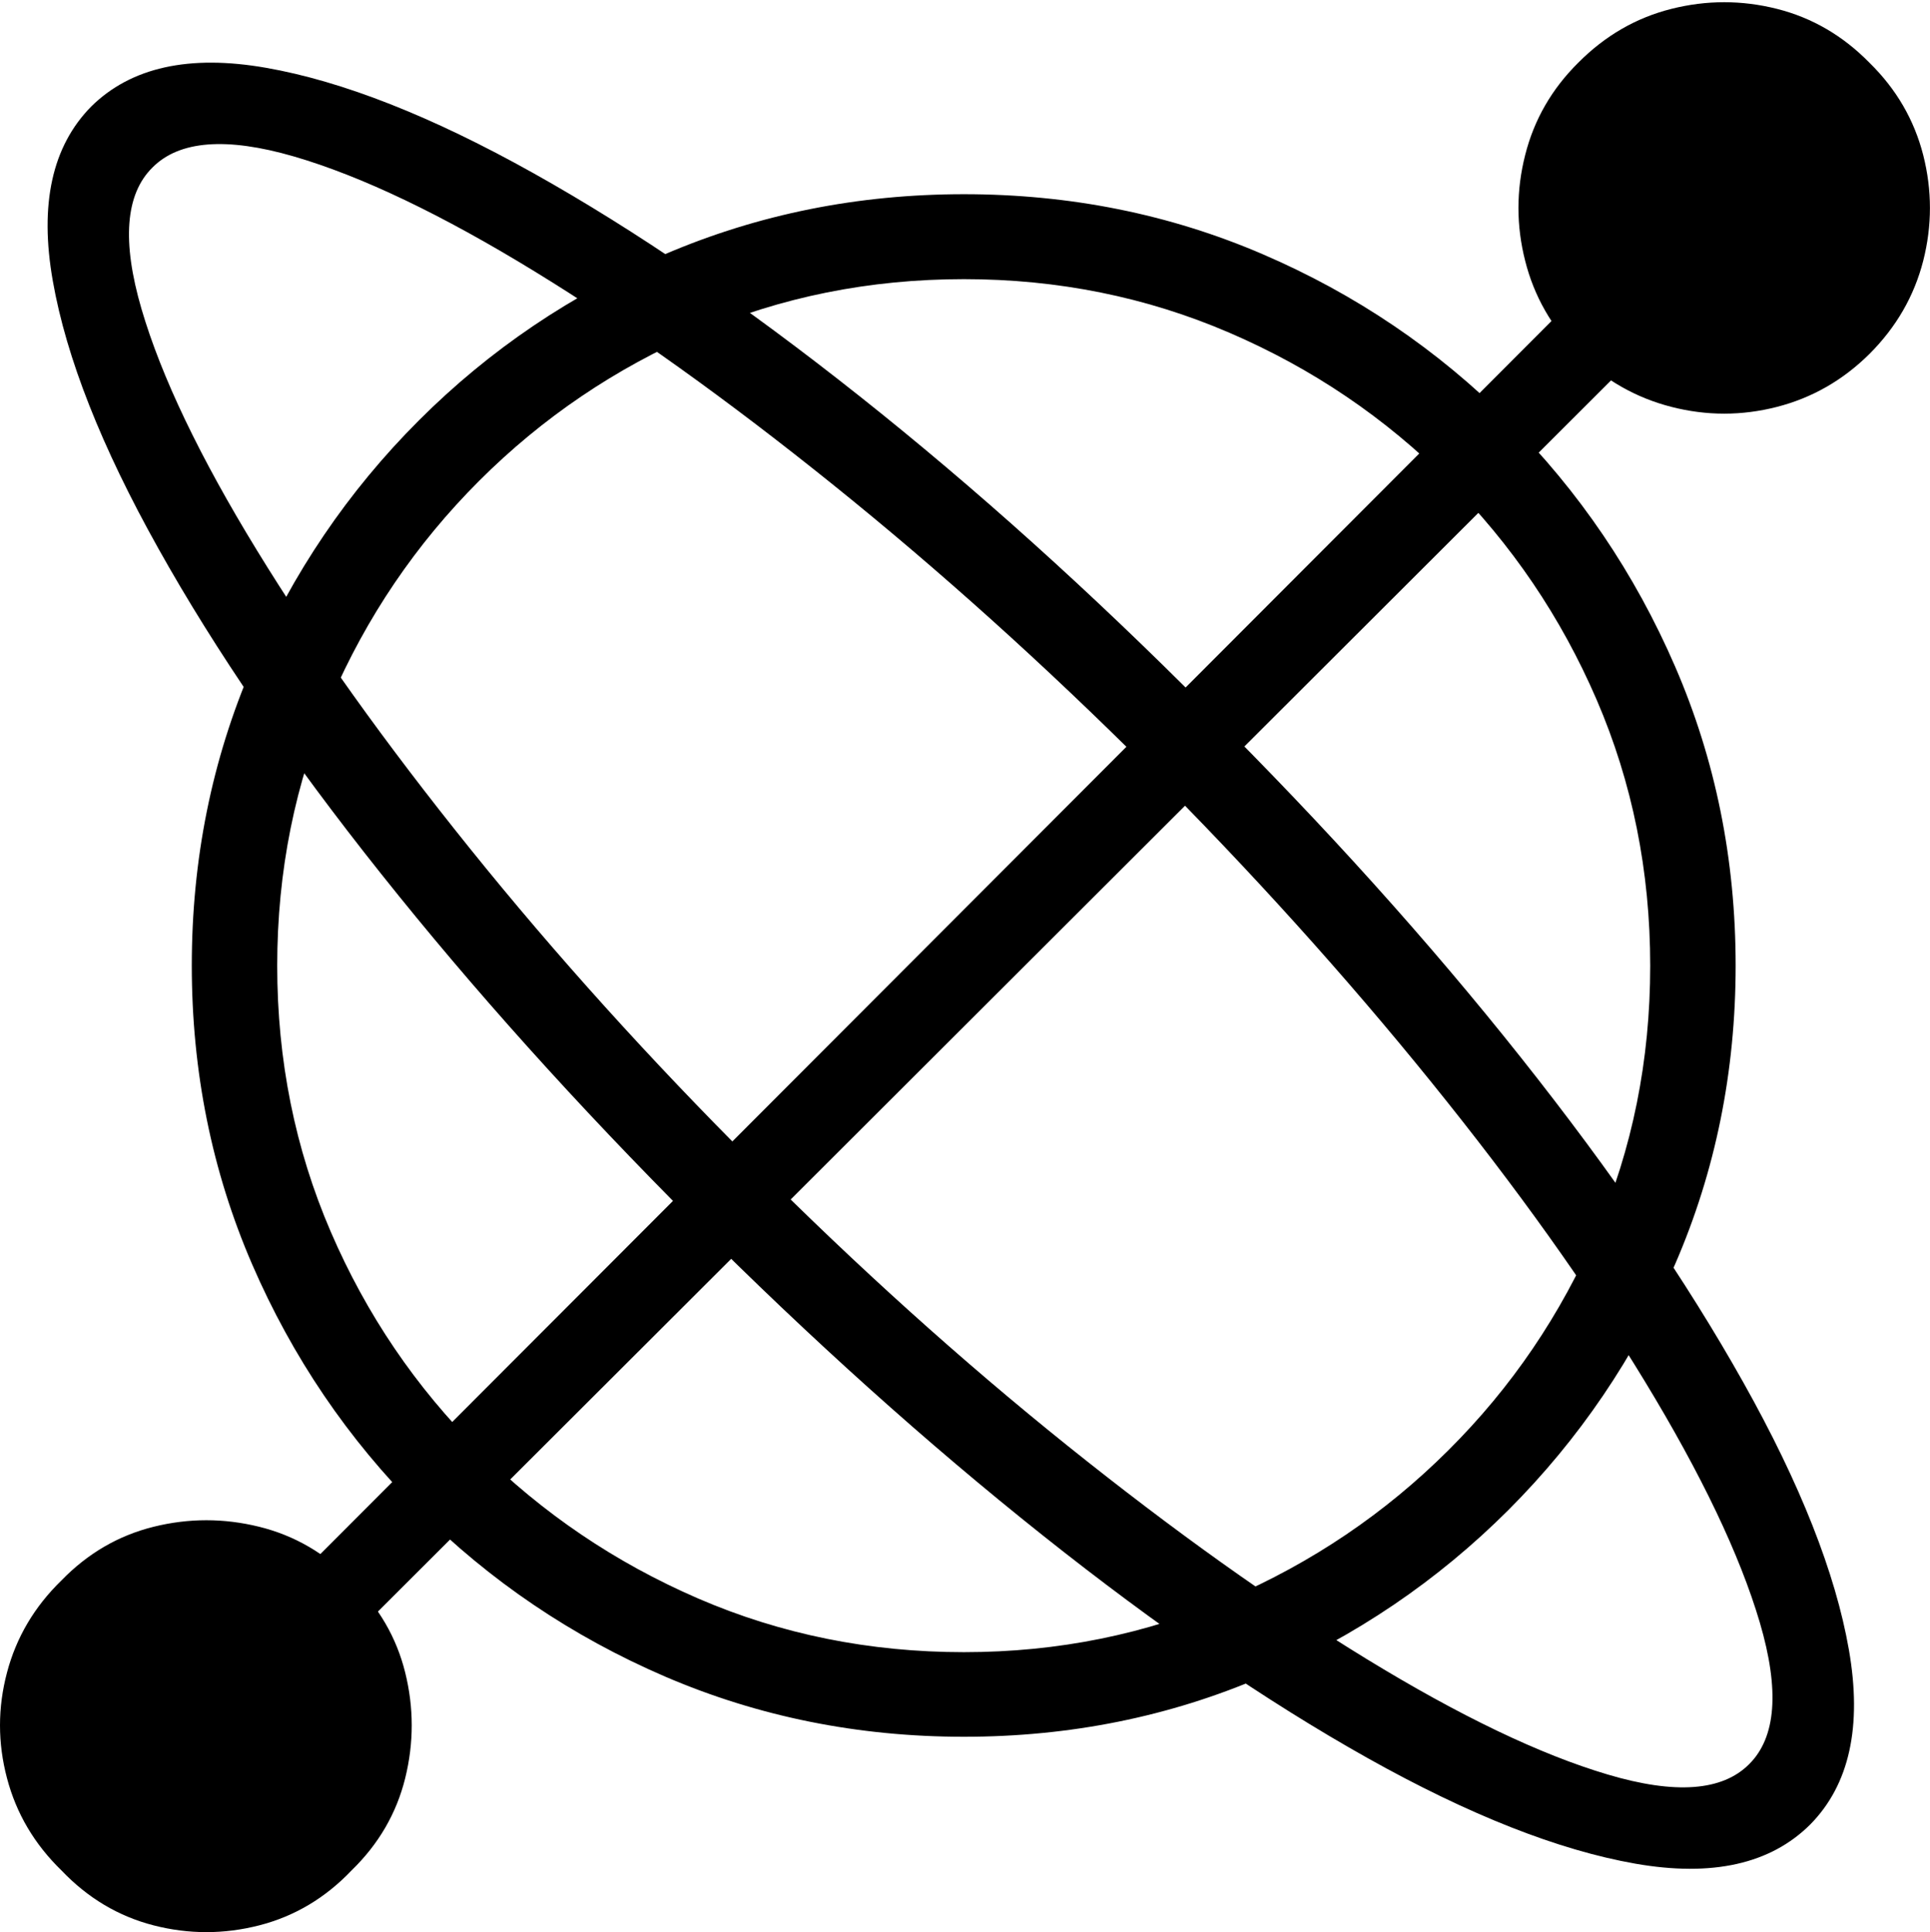 <?xml version="1.0" encoding="UTF-8"?>
<!--Generator: Apple Native CoreSVG 175-->
<!DOCTYPE svg
PUBLIC "-//W3C//DTD SVG 1.1//EN"
       "http://www.w3.org/Graphics/SVG/1.1/DTD/svg11.dtd">
<svg version="1.1" xmlns="http://www.w3.org/2000/svg" xmlns:xlink="http://www.w3.org/1999/xlink" width="16.514" height="16.535">
 <g>
  <rect height="16.535" opacity="0" width="16.514" x="0" y="0"/>
  <path d="M8.248 14.863Q9.61 14.863 10.803 14.348Q11.996 13.832 12.906 12.923Q13.815 12.013 14.333 10.819Q14.851 9.625 14.851 8.263Q14.851 6.9 14.333 5.704Q13.815 4.508 12.906 3.598Q11.996 2.688 10.803 2.175Q9.61 1.662 8.248 1.662Q6.889 1.662 5.691 2.175Q4.494 2.688 3.584 3.598Q2.674 4.508 2.157 5.704Q1.641 6.9 1.641 8.263Q1.641 9.625 2.157 10.819Q2.674 12.013 3.584 12.923Q4.494 13.832 5.691 14.348Q6.889 14.863 8.248 14.863ZM8.248 14.139Q7.035 14.139 5.972 13.679Q4.91 13.219 4.099 12.411Q3.288 11.604 2.83 10.541Q2.372 9.478 2.372 8.265Q2.372 7.052 2.83 5.989Q3.288 4.927 4.099 4.116Q4.91 3.305 5.972 2.847Q7.035 2.389 8.248 2.389Q9.454 2.389 10.518 2.847Q11.583 3.305 12.393 4.116Q13.204 4.927 13.662 5.989Q14.12 7.052 14.12 8.265Q14.12 9.478 13.662 10.541Q13.204 11.604 12.393 12.411Q11.583 13.219 10.518 13.679Q9.454 14.139 8.248 14.139ZM15.49 15.613Q15.992 15.103 15.82 14.118Q15.648 13.134 14.917 11.831Q14.187 10.529 13.011 9.047Q11.836 7.566 10.331 6.07Q8.835 4.564 7.353 3.389Q5.872 2.214 4.566 1.483Q3.26 0.752 2.275 0.58Q1.291 0.408 0.781 0.911Q0.278 1.421 0.452 2.405Q0.625 3.39 1.355 4.694Q2.084 5.999 3.261 7.478Q4.437 8.957 5.94 10.46Q7.436 11.957 8.919 13.137Q10.401 14.316 11.703 15.046Q13.004 15.775 13.992 15.949Q14.98 16.122 15.49 15.613ZM14.967 15.097Q14.623 15.444 13.756 15.186Q12.889 14.929 11.691 14.196Q10.494 13.463 9.135 12.373Q7.777 11.283 6.449 9.952Q5.117 8.623 4.024 7.265Q2.931 5.907 2.198 4.709Q1.465 3.512 1.211 2.645Q0.957 1.777 1.304 1.434Q1.647 1.087 2.515 1.339Q3.382 1.592 4.578 2.325Q5.774 3.058 7.134 4.153Q8.493 5.247 9.825 6.576Q11.153 7.907 12.248 9.262Q13.343 10.617 14.072 11.818Q14.802 13.019 15.058 13.886Q15.313 14.753 14.967 15.097ZM13.504 3.029Q13.848 3.366 14.301 3.482Q14.753 3.598 15.205 3.482Q15.656 3.366 15.996 3.029Q16.34 2.685 16.456 2.232Q16.571 1.78 16.456 1.327Q16.34 0.874 15.996 0.537Q15.656 0.19 15.205 0.076Q14.753-0.038 14.301 0.076Q13.848 0.19 13.504 0.537Q13.164 0.874 13.05 1.327Q12.935 1.78 13.05 2.232Q13.164 2.685 13.504 3.029ZM13.78 2.242L1.913 14.129L2.404 14.62L14.288 2.753ZM0.526 16.007Q0.863 16.361 1.314 16.477Q1.765 16.593 2.218 16.477Q2.671 16.361 3.008 16.007Q3.355 15.67 3.467 15.218Q3.579 14.765 3.467 14.313Q3.355 13.862 3.008 13.525Q2.671 13.178 2.218 13.066Q1.765 12.954 1.314 13.066Q0.863 13.178 0.526 13.525Q0.179 13.862 0.06 14.313Q-0.06 14.765 0.06 15.218Q0.179 15.67 0.526 16.007Z" fill="#000000"/>
 </g>
</svg>
